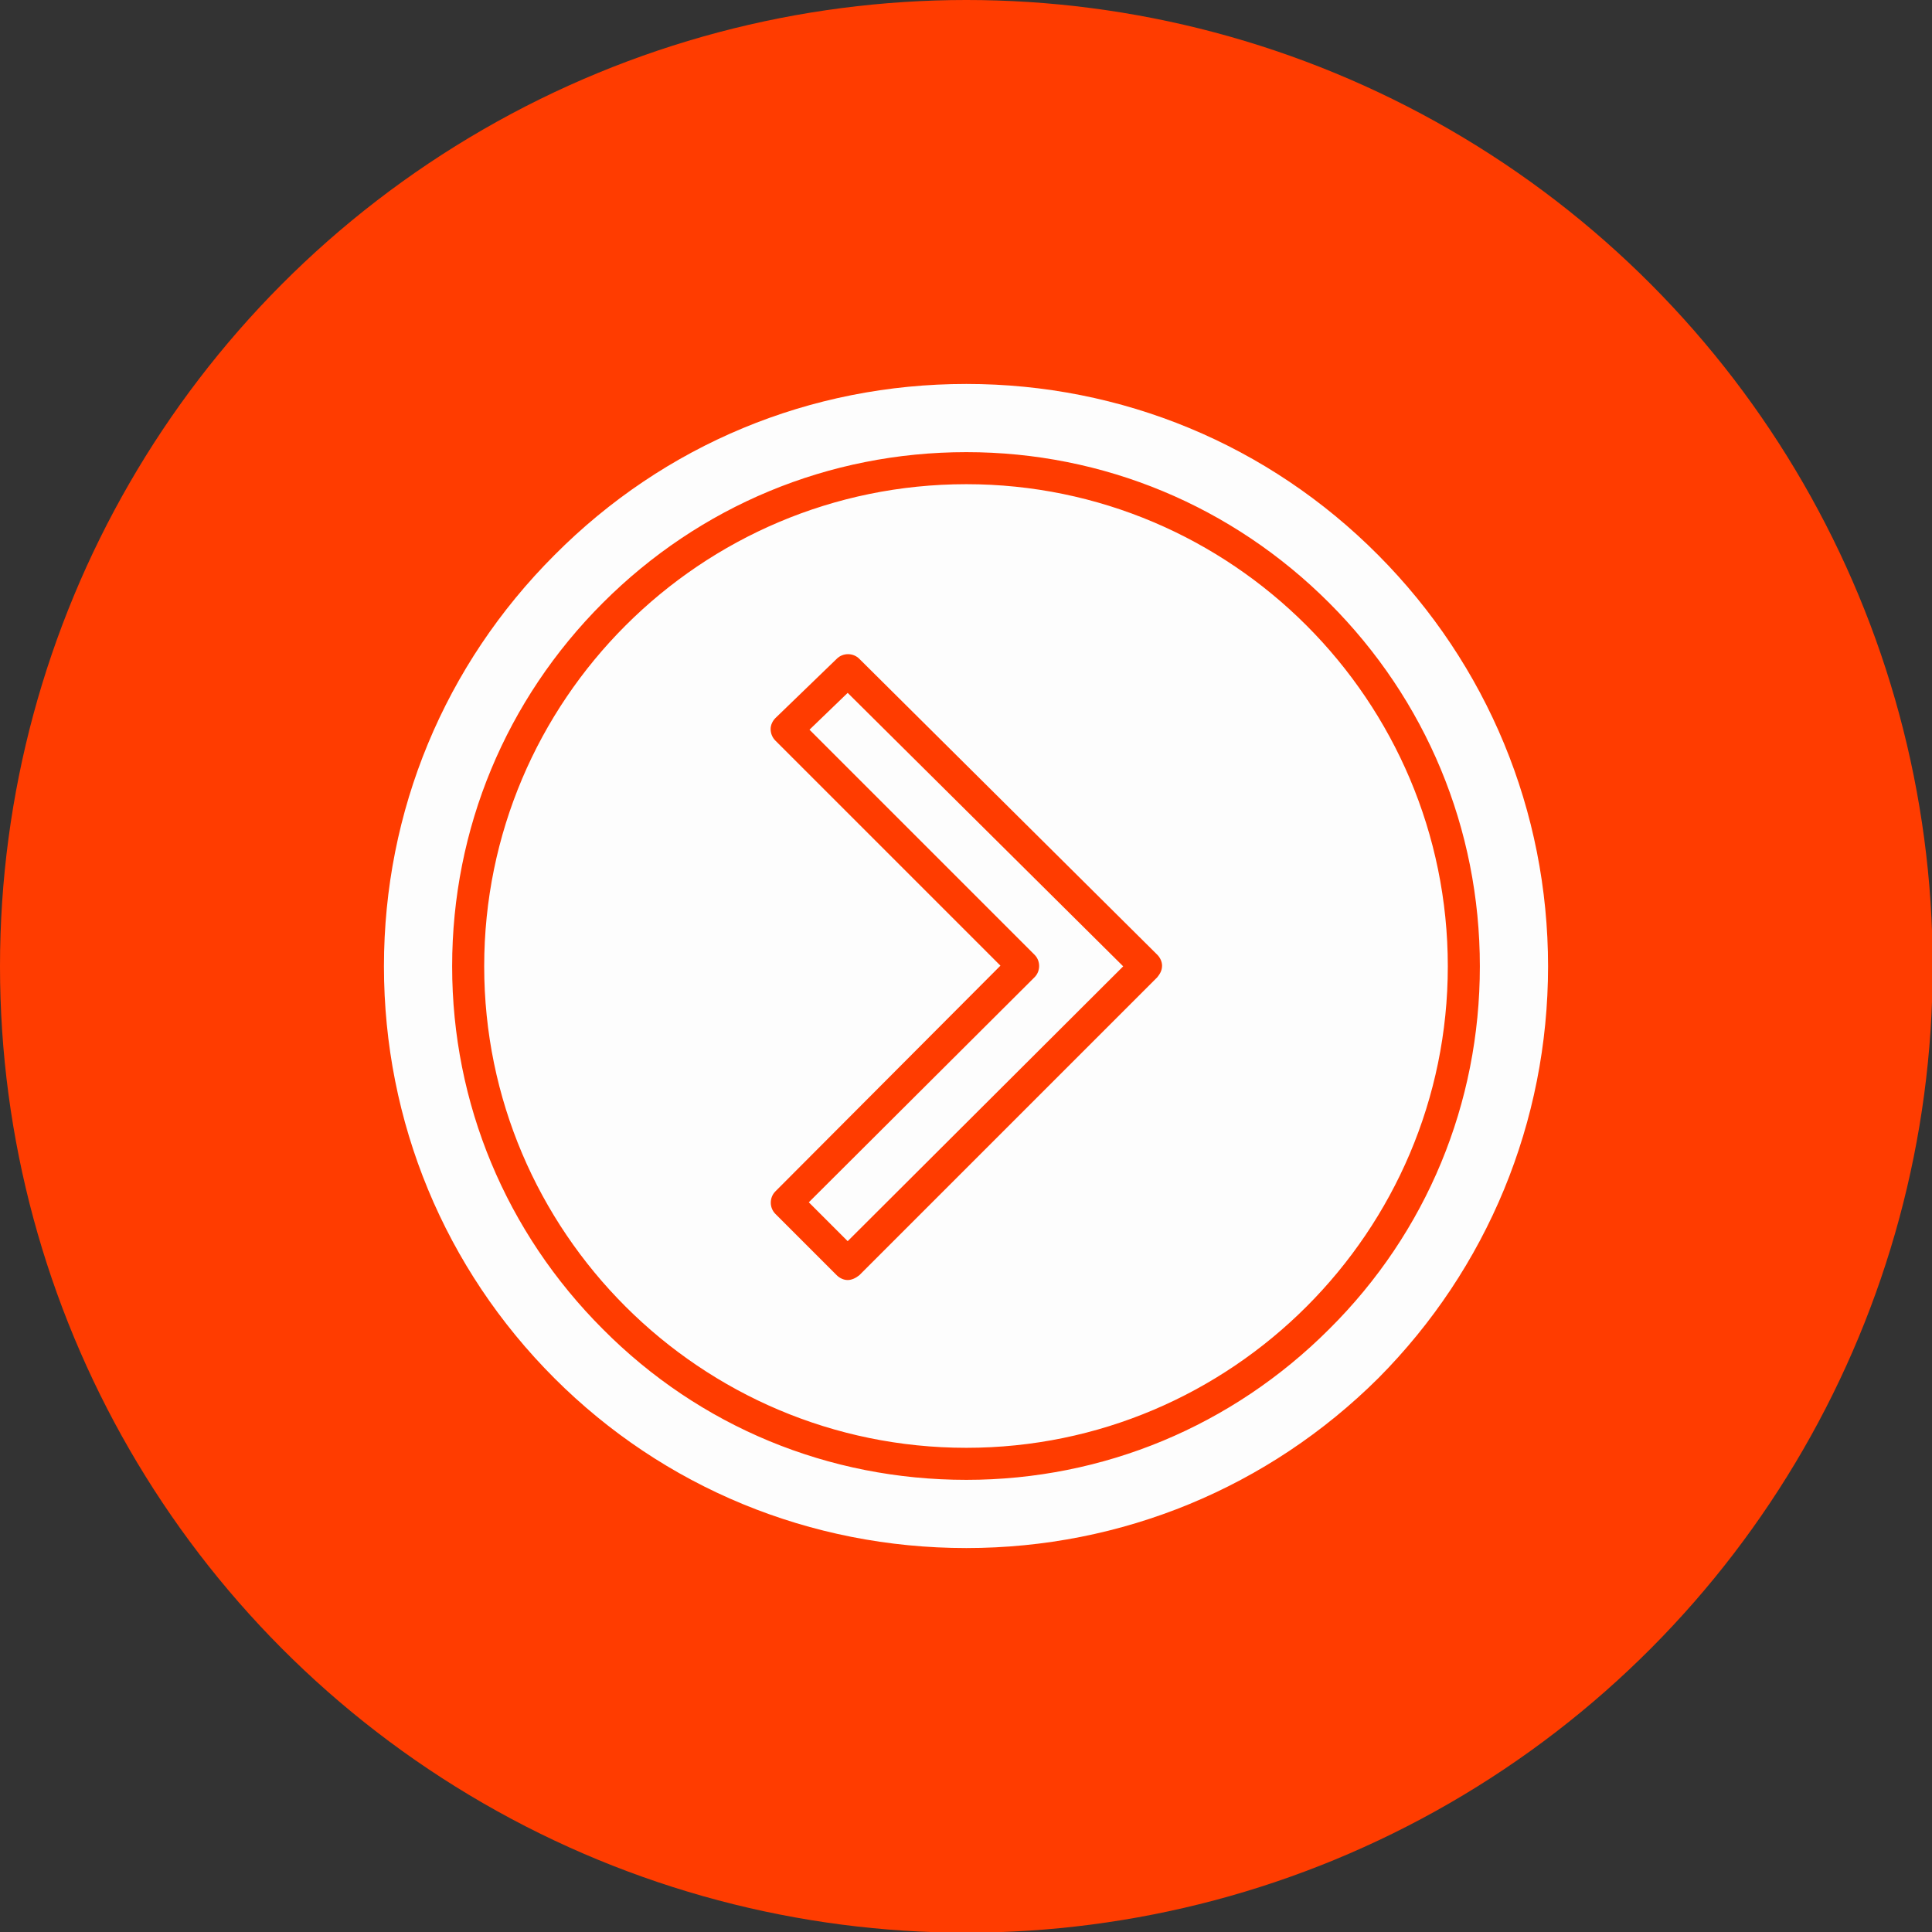 <svg xmlns="http://www.w3.org/2000/svg" xml:space="preserve" width="2.833in" height="2.833in" version="1.1" style="shape-rendering:geometricPrecision; text-rendering:geometricPrecision; image-rendering:optimizeQuality; fill-rule:evenodd; clip-rule:evenodd" viewBox="0 0 2833 2833" xmlns:xlink="http://www.w3.org/1999/xlink">
 <rect x="0" y="0" width="2833" height="2833" fill="#333333" stroke="none"/>
 <defs>
  <style type="text/css">
   
    .fil0 {fill:#05B443}
    .fil1 {fill:#FDFDFD}
   
  </style>
 </defs>
 <g id="Layer_x0020_1">
  <circle class="fil0" cx="1417" cy="1417" r="1417" id="id_101" style="fill: rgb(255, 60, 0);"></circle>
  <path class="fil1" d="M1417 2270c-229,0 -444,-89 -604,-249 -161,-161 -250,-376 -250,-604 0,-228 89,-442 250,-603 161,-162 375,-251 604,-251 228,0 443,89 604,251 160,161 249,375 249,603 0,228 -89,443 -249,604 -161,160 -376,249 -604,249zm-174 -393c-6,0 -12,-3 -16,-7l-90 -90c-9,-9 -9,-24 0,-33l330 -331 -330 -330c-4,-4 -7,-10 -7,-17 0,-6 3,-12 7,-16l90 -87c9,-9 24,-9 33,0l437 434c4,4 7,10 7,16 0,7 -3,12 -7,17l-437 437c-5,4 -11,7 -17,7zm-57 -114l57 57 404 -403 -404 -401 -56 54 330 330c9,9 9,24 0,33l-331 330zm231 407c-202,0 -391,-78 -533,-221 -142,-142 -221,-331 -221,-532 0,-202 79,-391 221,-533 142,-142 331,-221 533,-221 201,0 390,79 532,221 142,142 221,331 221,533 0,201 -78,390 -221,532 -142,142 -331,221 -532,221zm0 -1460c-390,0 -707,317 -707,707 0,389 317,706 707,706 389,0 706,-317 706,-706 0,-390 -317,-707 -706,-707z" id="id_102"></path>
 </g>
</svg>